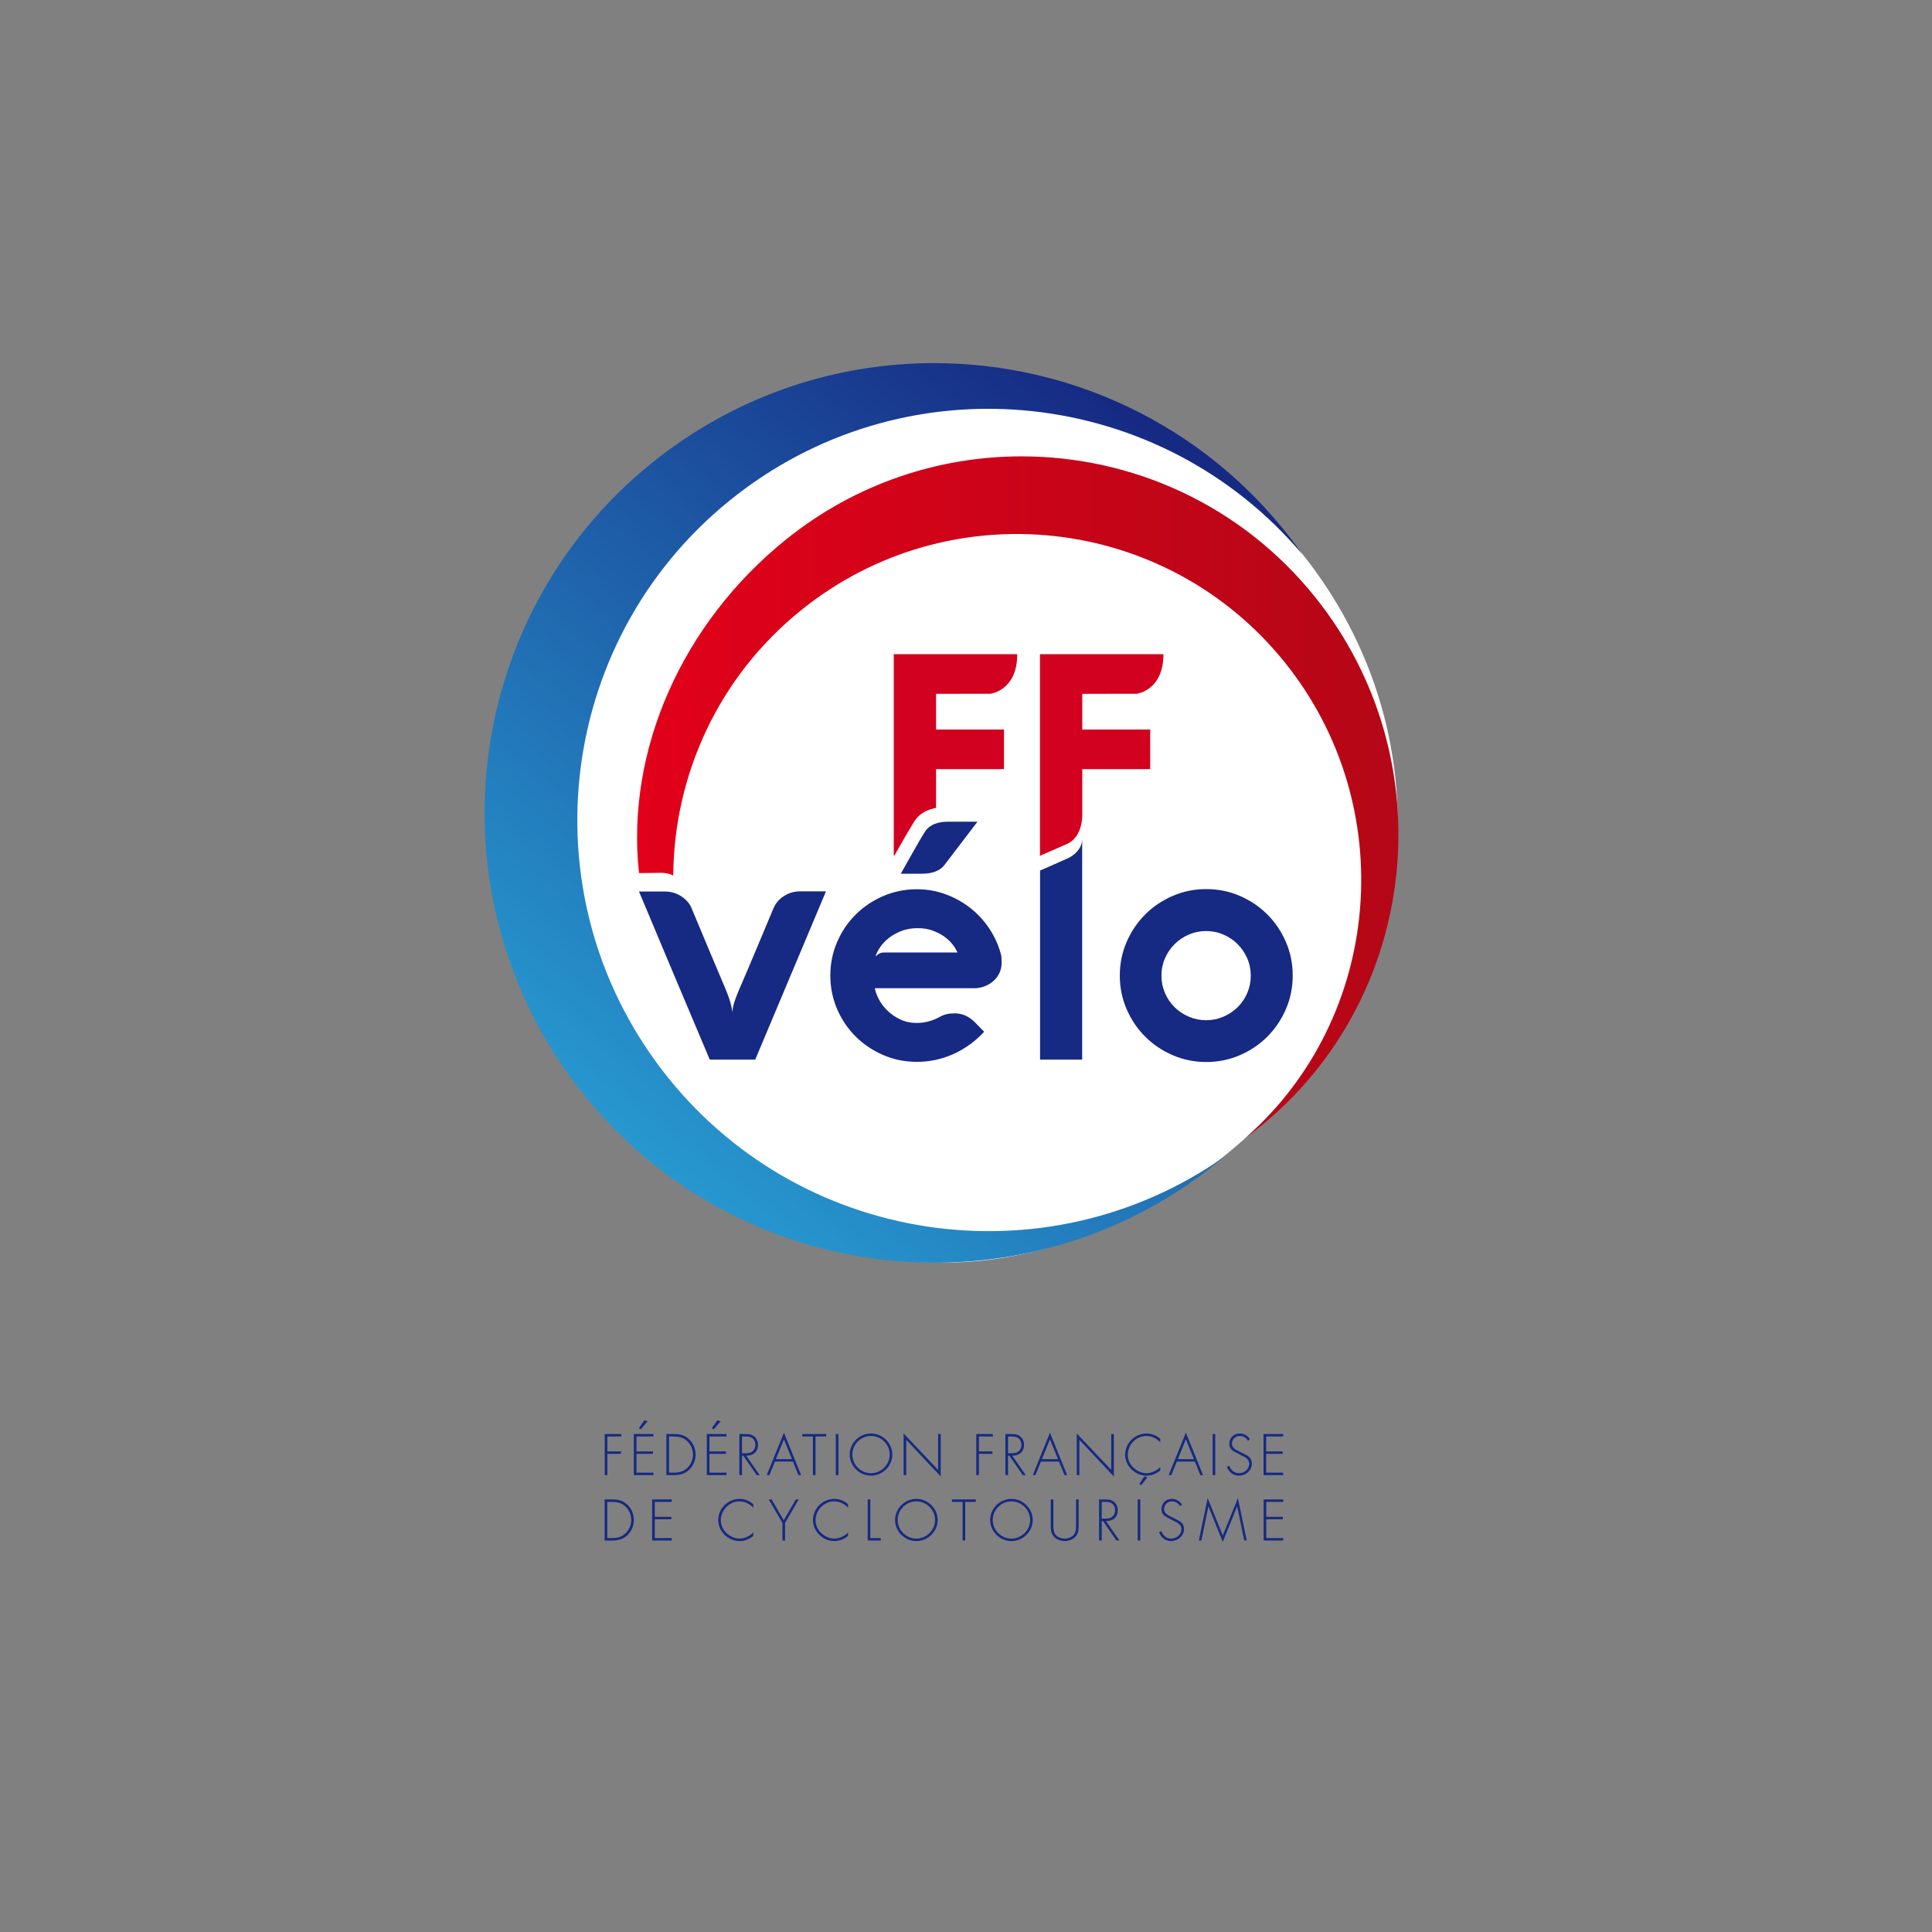 <?xml version="1.0" encoding="UTF-8" standalone="no"?>
<svg
   xmlns:dc="http://purl.org/dc/elements/1.1/"
   xmlns:cc="http://creativecommons.org/ns#"
   xmlns:rdf="http://www.w3.org/1999/02/22-rdf-syntax-ns#"
   xmlns:svg="http://www.w3.org/2000/svg"
   xmlns="http://www.w3.org/2000/svg"
   xmlns:sodipodi="http://sodipodi.sourceforge.net/DTD/sodipodi-0.dtd"
   xmlns:inkscape="http://www.inkscape.org/namespaces/inkscape"
   version="1.1"
   id="svg2"
   xml:space="preserve"
   width="566.929"
   height="566.929"
   viewBox="0 0 566.929 566.929"
   sodipodi:docname="FFVelo_Federation.ai"><rect x="0" y="0" width="566.929" height="566.929" fill="#808080" stroke="none"/><defs
     id="defs6"><clipPath
       clipPathUnits="userSpaceOnUse"
       id="clipPath18"><path
         d="M 0,425.197 H 425.197 V 0 H 0 Z"
         id="path16" /></clipPath><linearGradient
       x1="0"
       y1="0"
       x2="1"
       y2="0"
       gradientUnits="userSpaceOnUse"
       gradientTransform="matrix(-124.644,-156.345,-156.345,124.644,265.767,323.307)"
       spreadMethod="pad"
       id="linearGradient40"><stop
         style="stop-opacity:1;stop-color:#162983"
         offset="0"
         id="stop36" /><stop
         style="stop-opacity:1;stop-color:#2799d1"
         offset="1"
         id="stop38" /></linearGradient><clipPath
       clipPathUnits="userSpaceOnUse"
       id="clipPath50"><path
         d="M 0,425.197 H 425.197 V 0 H 0 Z"
         id="path48" /></clipPath><linearGradient
       x1="0"
       y1="0"
       x2="1"
       y2="0"
       gradientUnits="userSpaceOnUse"
       gradientTransform="matrix(167.6,0,0,-167.6,140.243,249.874)"
       spreadMethod="pad"
       id="linearGradient92"><stop
         style="stop-opacity:1;stop-color:#e2001a"
         offset="0"
         id="stop88" /><stop
         style="stop-opacity:1;stop-color:#b40717"
         offset="1"
         id="stop90" /></linearGradient><clipPath
       clipPathUnits="userSpaceOnUse"
       id="clipPath102"><path
         d="M 0,425.197 H 425.197 V 0 H 0 Z"
         id="path100" /></clipPath></defs><sodipodi:namedview
     pagecolor="#ffffff"
     bordercolor="#666666"
     borderopacity="1"
     objecttolerance="10"
     gridtolerance="10"
     guidetolerance="10"
     inkscape:pageopacity="0"
     inkscape:pageshadow="2"
     inkscape:window-width="640"
     inkscape:window-height="480"
     id="namedview4" /><g
     id="g10"
     inkscape:groupmode="layer"
     inkscape:label="FFVelo_Federation"
     transform="matrix(1.333,0,0,-1.333,0,566.929)"><g
       id="g12"><g
         id="g14"
         clip-path="url(#clipPath18)"><g
           id="g20"
           transform="translate(307.693,244.143)"><path
             d="m 0,0 c 0,-52.098 -51.951,-96.792 -99.935,-96.792 -54.943,0 -99.031,43.335 -99.031,96.792 0,53.456 44.54,96.791 99.483,96.791 C -44.54,96.791 0,52.83 0,0"
             style="fill:#ffffff;fill-opacity:1;fill-rule:nonzero;stroke:none"
             id="path22" /></g></g></g><g
       id="g24"><g
         id="g26"><g
           id="g32"><g
             id="g34"><path
               d="M 145.325,324.832 C 101.98,291.495 93.867,229.33 127.206,185.984 v 0 c 33.339,-43.346 95.503,-51.458 138.848,-18.119 v 0 c 1.131,0.869 2.222,1.769 3.303,2.676 v 0 C 229.944,143.027 175.468,151.115 145.86,189.61 v 0 c -30.476,39.625 -23.06,96.454 16.564,126.931 v 0 c 38.496,29.608 93.221,23.446 124.255,-13.261 v 0 c -0.813,1.155 -1.636,2.304 -2.505,3.434 v 0 c -19.5,25.353 -48.866,38.652 -78.555,38.653 v 0 c -21.071,10e-4 -42.301,-6.696 -60.294,-20.535"
               style="fill:url(#linearGradient40);stroke:none"
               id="path42" /></g></g></g></g><g
       id="g44"><g
         id="g46"
         clip-path="url(#clipPath50)"><g
           id="g52"
           transform="translate(218.043,272.579)"><path
             d="m 0,0 c 0,0 5.905,0.704 5.883,8.708 h -27.176 v -44.38 l 0.151,0.067 c 0.068,0.121 0.154,0.273 0.221,0.391 0.945,1.671 1.731,3.047 2.356,4.126 0.623,1.08 1.105,1.891 1.442,2.431 0.337,0.54 0.558,0.877 0.659,1.012 1.003,1.315 2.515,2.141 4.486,2.524 v 8.534 H 2.977 v 8.716 h -14.955 v 7.862 z"
             style="fill:#d2011f;fill-opacity:1;fill-rule:nonzero;stroke:none"
             id="path54" /></g><g
           id="g56"
           transform="translate(238.247,272.57)"><path
             d="m 0,0 v -7.862 h 14.954 v -8.716 H 0 v -9.657 c 0,0 0.332,-5.108 -3.29,-6.78 l -6.025,-2.648 V 8.716 H 17.86 C 17.883,0.712 11.978,0.009 11.978,0.009 Z"
             style="fill:#d2011f;fill-opacity:1;fill-rule:nonzero;stroke:none"
             id="path58" /></g><g
           id="g60"
           transform="translate(148.435,210.548)"><path
             d="m 0,0 c -2.571,6.134 -5.162,12.301 -7.771,18.505 h 5.71 c 0.635,0 1.256,-0.089 1.869,-0.264 0.61,-0.177 1.18,-0.435 1.71,-0.776 0.526,-0.341 0.997,-0.746 1.41,-1.216 0.41,-0.47 0.721,-0.987 0.931,-1.551 1.224,-2.937 2.439,-5.846 3.65,-8.724 1.21,-2.877 2.439,-5.787 3.684,-8.724 0.329,-0.775 0.635,-1.573 0.915,-2.396 0.281,-0.824 0.516,-1.797 0.705,-2.926 0,0.142 0.011,0.341 0.035,0.599 0.025,0.258 0.09,0.593 0.195,1.005 0.105,0.411 0.27,0.923 0.494,1.533 0.222,0.612 0.522,1.352 0.897,2.222 1.269,2.912 2.503,5.815 3.703,8.705 1.196,2.89 2.42,5.804 3.665,8.741 0.491,1.175 1.28,2.103 2.361,2.785 1.08,0.681 2.269,1.023 3.56,1.023 h 5.674 L 17.818,-18.504 H 7.809 C 5.178,-12.301 2.574,-6.133 0,0"
             style="fill:#162983;fill-opacity:1;fill-rule:nonzero;stroke:none"
             id="path62" /></g><g
           id="g64"
           transform="translate(207.95,234.939)"><path
             d="m 0,0 c -0.986,-1.316 -2.655,-1.973 -5.005,-1.973 h -4.653 c 0.94,1.668 1.739,3.083 2.398,4.247 0.656,1.163 1.205,2.121 1.639,2.873 0.435,0.75 0.77,1.315 1.005,1.69 0.233,0.377 0.387,0.612 0.457,0.705 0.988,1.293 2.644,1.94 4.97,1.94 h 6.415 z m 2.82,-19.314 c -0.235,0.563 -0.594,1.156 -1.075,1.779 -0.481,0.622 -1.091,1.199 -1.834,1.726 -0.74,0.53 -1.596,0.97 -2.571,1.323 -0.975,0.352 -2.064,0.529 -3.26,0.529 -1.34,0 -2.539,-0.207 -3.595,-0.617 -1.059,-0.412 -1.98,-0.929 -2.769,-1.551 -0.786,-0.624 -1.426,-1.299 -1.92,-2.027 -0.494,-0.729 -0.835,-1.41 -1.021,-2.044 0.116,0.117 0.335,0.293 0.651,0.529 0.316,0.234 0.745,0.353 1.285,0.353 z m 9.729,-2.15 c 0,-0.965 -0.19,-1.805 -0.565,-2.521 -0.376,-0.718 -0.859,-1.311 -1.445,-1.781 -0.589,-0.469 -1.228,-0.822 -1.92,-1.057 -0.694,-0.235 -1.358,-0.353 -1.993,-0.353 h -21.994 c 0.118,-0.705 0.405,-1.503 0.864,-2.395 0.459,-0.894 1.081,-1.728 1.869,-2.502 0.786,-0.778 1.726,-1.428 2.82,-1.957 1.091,-0.529 2.331,-0.793 3.719,-0.793 0.846,0 1.691,0.11 2.536,0.335 0.846,0.222 1.634,0.533 2.361,0.933 0.518,0.305 1.045,0.523 1.588,0.652 0.54,0.13 1.115,0.195 1.726,0.195 0.916,0 1.739,-0.165 2.468,-0.495 0.727,-0.328 1.397,-0.798 2.008,-1.409 l 2.114,-2.151 C 6.709,-38.9 4.44,-40.54 1.904,-41.68 c -2.539,-1.139 -5.204,-1.708 -8,-1.708 -2.633,0 -5.107,0.498 -7.419,1.497 -2.315,0.998 -4.338,2.356 -6.064,4.071 -1.726,1.716 -3.09,3.73 -4.089,6.045 -0.999,2.314 -1.497,4.776 -1.497,7.384 0,2.609 0.498,5.07 1.497,7.385 0.999,2.314 2.363,4.329 4.089,6.044 1.726,1.715 3.749,3.073 6.064,4.072 2.312,0.998 4.786,1.497 7.419,1.497 2.185,0 4.276,-0.364 6.272,-1.092 1.998,-0.729 3.813,-1.734 5.448,-3.014 1.631,-1.28 3.03,-2.79 4.191,-4.528 1.164,-1.74 2.015,-3.609 2.558,-5.605 0.092,-0.329 0.141,-0.652 0.141,-0.97 0,-0.317 0.01,-0.605 0.035,-0.862"
             style="fill:#162983;fill-opacity:1;fill-rule:nonzero;stroke:none"
             id="path66" /></g><g
           id="g68"
           transform="translate(238.226,240.645)"><path
             d="m 0,0 v -48.601 h -9.27 v 41.614 l 6.133,2.712 C -3.137,-4.275 0,-2.939 0,0"
             style="fill:#162983;fill-opacity:1;fill-rule:nonzero;stroke:none"
             id="path70" /></g><g
           id="g72"
           transform="translate(255.674,210.513)"><path
             d="m 0,0 c 0,-1.34 0.256,-2.607 0.774,-3.808 0.517,-1.197 1.222,-2.237 2.116,-3.118 0.891,-0.882 1.936,-1.581 3.135,-2.096 1.2,-0.518 2.469,-0.777 3.806,-0.777 1.34,0 2.609,0.259 3.809,0.777 1.196,0.515 2.241,1.214 3.135,2.096 0.894,0.881 1.599,1.921 2.115,3.118 0.516,1.201 0.775,2.468 0.775,3.808 0,1.362 -0.259,2.637 -0.775,3.824 C 18.374,5.01 17.669,6.05 16.775,6.944 15.881,7.836 14.836,8.542 13.64,9.059 12.44,9.575 11.171,9.834 9.831,9.834 8.494,9.834 7.225,9.575 6.025,9.059 4.826,8.542 3.781,7.836 2.89,6.944 1.996,6.05 1.291,5.01 0.774,3.824 0.256,2.637 0,1.362 0,0 m -9.165,0.035 c 0,2.609 0.497,5.069 1.497,7.384 0.999,2.315 2.363,4.335 4.089,6.062 1.725,1.728 3.749,3.09 6.063,4.09 2.313,0.998 4.776,1.497 7.382,1.497 2.61,0 5.07,-0.499 7.385,-1.497 2.314,-1 4.337,-2.362 6.063,-4.09 1.726,-1.727 3.09,-3.747 4.089,-6.062 0.997,-2.315 1.496,-4.775 1.496,-7.384 0,-2.608 -0.499,-5.07 -1.496,-7.385 -0.999,-2.314 -2.363,-4.335 -4.089,-6.062 -1.726,-1.727 -3.749,-3.09 -6.063,-4.088 -2.315,-0.999 -4.775,-1.497 -7.385,-1.497 -2.606,0 -5.069,0.498 -7.382,1.497 -2.314,0.998 -4.338,2.361 -6.063,4.088 -1.726,1.727 -3.09,3.748 -4.089,6.062 -1,2.315 -1.497,4.777 -1.497,7.385"
             style="fill:#162983;fill-opacity:1;fill-rule:nonzero;stroke:none"
             id="path74" /></g></g></g><g
       id="g76"><g
         id="g78"><g
           id="g84"><g
             id="g86"><path
               d="m 173.083,306.581 c -22.839,-18.358 -35.346,-46.355 -32.418,-73.476 v 0 l 4.746,0.059 c 0.609,0.013 1.205,-0.06 1.797,-0.215 v 0 c 0.348,-0.093 0.679,-0.222 1,-0.37 v 0 c 0.156,21.95 9.796,43.652 28.241,58.476 v 0 c 32.571,26.183 80.201,21.002 106.384,-11.57 v 0 c 25.436,-31.644 21.581,-77.985 -8.543,-104.58 v 0 c 0.951,0.7 1.897,1.409 2.825,2.156 v 0 c 35.631,28.639 40.982,81.233 12.342,116.864 v 0 c -16.352,20.342 -40.352,30.918 -64.567,30.918 v 0 c -18.198,0 -36.518,-5.973 -51.807,-18.262"
               style="fill:url(#linearGradient92);stroke:none"
               id="path94" /></g></g></g></g><g
       id="g96"><g
         id="g98"
         clip-path="url(#clipPath102)"><g
           id="g104"
           transform="translate(133.699,109.081)"><path
             d="M 0,0 V -3.286 H 2.986 V -3.825 H 0 V -8.503 H -0.576 V 0.54 H 3.07 V 0 Z"
             style="fill:#162983;fill-opacity:1;fill-rule:nonzero;stroke:none"
             id="path106" /></g><g
           id="g108"
           transform="translate(142.565,112.416)"><path
             d="m 0,0 -1.487,-1.739 -0.456,0.204 1.212,1.763 z M -2.458,-3.335 V -6.621 H 1.187 V -7.16 h -3.645 v -4.138 h 3.741 v -0.54 h -4.317 v 9.043 h 4.317 v -0.54 z"
             style="fill:#162983;fill-opacity:1;fill-rule:nonzero;stroke:none"
             id="path110" /></g><g
           id="g112"
           transform="translate(148.313,101.118)"><path
             d="M 0,0 C 1.187,0 2.171,0.239 3.035,1.091 3.802,1.858 4.234,2.89 4.234,3.97 4.234,5.121 3.778,6.2 2.927,6.979 2.063,7.76 1.127,7.963 0,7.963 H -1.043 V 0 Z m -1.619,8.503 h 1.631 c 1.32,0 2.363,-0.216 3.359,-1.14 C 4.318,6.477 4.81,5.265 4.81,3.97 4.81,2.723 4.33,1.535 3.418,0.659 2.423,-0.3 1.355,-0.54 0.012,-0.54 h -1.631 z"
             style="fill:#162983;fill-opacity:1;fill-rule:nonzero;stroke:none"
             id="path114" /></g><g
           id="g116"
           transform="translate(158.633,112.416)"><path
             d="m 0,0 -1.487,-1.739 -0.456,0.204 1.212,1.763 z M -2.458,-3.335 V -6.621 H 1.187 V -7.16 h -3.645 v -4.138 h 3.741 v -0.54 h -4.317 v 9.043 h 4.317 v -0.54 z"
             style="fill:#162983;fill-opacity:1;fill-rule:nonzero;stroke:none"
             id="path118" /></g><g
           id="g120"
           transform="translate(164.069,105.399)"><path
             d="m 0,0 c 0.563,0 1.127,0.024 1.583,0.42 0.432,0.348 0.636,0.888 0.636,1.427 0,0.672 -0.312,1.343 -0.96,1.632 -0.48,0.227 -1.091,0.203 -1.619,0.203 h -0.371 l 0,-3.682 z m 3.166,-4.821 h -0.66 l -2.95,4.281 H -0.731 V -4.821 H -1.307 V 4.222 H -0.18 C 0.552,4.222 1.271,4.21 1.883,3.766 2.531,3.311 2.794,2.591 2.794,1.823 2.794,0.252 1.703,-0.563 0.204,-0.54 Z"
             style="fill:#162983;fill-opacity:1;fill-rule:nonzero;stroke:none"
             id="path122" /></g><g
           id="g124"
           transform="translate(172.577,108.458)"><path
             d="M 0,0 -1.775,-4.366 H 1.763 Z M -1.991,-4.905 -3.203,-7.88 H -3.79 L 0,1.463 3.778,-7.88 H 3.19 l -1.211,2.975 z"
             style="fill:#162983;fill-opacity:1;fill-rule:nonzero;stroke:none"
             id="path126" /></g><g
           id="g128"
           transform="translate(179.527,100.578)"><path
             d="m 0,0 h -0.576 v 8.503 h -2.339 v 0.54 H 2.339 V 8.503 H 0 Z"
             style="fill:#162983;fill-opacity:1;fill-rule:nonzero;stroke:none"
             id="path130" /></g><path
           d="m 184.568,100.578 h -0.576 v 9.043 h 0.576 z"
           style="fill:#162983;fill-opacity:1;fill-rule:nonzero;stroke:none"
           id="path132" /><g
           id="g134"
           transform="translate(187.628,105.099)"><path
             d="m 0,0 c 0,-2.23 1.859,-4.102 4.114,-4.102 2.242,0 4.114,1.883 4.114,4.102 0,2.23 -1.872,4.102 -4.114,4.102 C 1.859,4.102 0,2.23 0,0 m 8.803,0 c 0,-2.543 -2.147,-4.642 -4.689,-4.642 -2.543,0 -4.69,2.099 -4.69,4.642 0,2.543 2.135,4.642 4.69,4.642 2.542,0 4.689,-2.099 4.689,-4.642"
             style="fill:#162983;fill-opacity:1;fill-rule:nonzero;stroke:none"
             id="path136" /></g><g
           id="g138"
           transform="translate(207.088,100.278)"><path
             d="M 0,0 -7.592,8.071 V 0.3 H -8.167 V 9.463 L -0.576,1.451 V 9.343 H 0 Z"
             style="fill:#162983;fill-opacity:1;fill-rule:nonzero;stroke:none"
             id="path140" /></g><g
           id="g142"
           transform="translate(215.491,109.081)"><path
             d="M 0,0 V -3.286 H 2.986 V -3.825 H 0 V -8.503 H -0.575 V 0.54 H 3.07 L 3.07,0 Z"
             style="fill:#162983;fill-opacity:1;fill-rule:nonzero;stroke:none"
             id="path144" /></g><g
           id="g146"
           transform="translate(222.631,105.399)"><path
             d="M 0,0 C 0.564,0 1.128,0.024 1.584,0.42 2.016,0.768 2.219,1.308 2.219,1.847 2.219,2.519 1.907,3.19 1.26,3.479 0.78,3.706 0.168,3.682 -0.359,3.682 H -0.731 V 0 Z m 3.167,-4.821 h -0.66 l -2.95,4.281 H -0.731 V -4.821 H -1.307 V 4.222 H -0.18 C 0.552,4.222 1.271,4.21 1.884,3.766 2.531,3.311 2.795,2.591 2.795,1.823 2.795,0.252 1.703,-0.563 0.204,-0.54 Z"
             style="fill:#162983;fill-opacity:1;fill-rule:nonzero;stroke:none"
             id="path148" /></g><g
           id="g150"
           transform="translate(231.138,108.458)"><path
             d="M 0,0 -1.774,-4.366 H 1.764 Z M -1.99,-4.905 -3.202,-7.88 H -3.79 L 0,1.463 3.778,-7.88 H 3.19 l -1.211,2.975 z"
             style="fill:#162983;fill-opacity:1;fill-rule:nonzero;stroke:none"
             id="path152" /></g><g
           id="g154"
           transform="translate(245.199,100.278)"><path
             d="M 0,0 -7.592,8.071 V 0.3 H -8.167 V 9.463 L -0.575,1.451 V 9.343 H 0 Z"
             style="fill:#162983;fill-opacity:1;fill-rule:nonzero;stroke:none"
             id="path156" /></g><g
           id="g158"
           transform="translate(251.251,98.383)"><path
             d="M 0,0 -0.456,0.228 0.659,1.954 1.331,1.69 Z m 4.161,9.391 c -0.695,0.851 -1.919,1.426 -3.034,1.426 -2.255,0 -4.113,-1.942 -4.113,-4.161 0,-1.055 0.455,-2.051 1.211,-2.795 0.755,-0.719 1.835,-1.247 2.902,-1.247 1.044,0 2.362,0.564 3.034,1.379 V 3.202 C 3.31,2.494 2.267,2.074 1.151,2.074 c -2.518,0 -4.714,2.099 -4.714,4.63 0,2.567 2.16,4.653 4.726,4.653 1.092,0 2.194,-0.431 2.998,-1.175 z"
             style="fill:#162983;fill-opacity:1;fill-rule:nonzero;stroke:none"
             id="path160" /></g><g
           id="g162"
           transform="translate(261.055,108.458)"><path
             d="M 0,0 -1.774,-4.366 H 1.764 Z M -1.99,-4.905 -3.202,-7.88 H -3.79 L 0,1.463 3.778,-7.88 H 3.19 l -1.211,2.975 z"
             style="fill:#162983;fill-opacity:1;fill-rule:nonzero;stroke:none"
             id="path164" /></g><path
           d="m 267.523,100.578 h -0.575 v 9.043 h 0.575 z"
           style="fill:#162983;fill-opacity:1;fill-rule:nonzero;stroke:none"
           id="path166" /><g
           id="g168"
           transform="translate(274.733,108.133)"><path
             d="m 0,0 c -0.408,0.647 -0.983,1.067 -1.835,1.067 -0.972,0 -1.703,-0.779 -1.703,-1.726 0,-0.948 0.899,-1.344 1.631,-1.692 L -0.18,-3.25 c 0.684,-0.432 1.032,-0.983 1.032,-1.799 0,-1.499 -1.368,-2.627 -2.831,-2.627 -1.259,0 -2.243,0.78 -2.663,1.944 l 0.504,0.227 c 0.384,-0.959 1.092,-1.631 2.183,-1.631 1.187,0 2.23,0.936 2.23,2.135 0,1.02 -1.043,1.451 -1.822,1.835 l -1.632,0.863 c -0.599,0.372 -0.935,0.9 -0.935,1.619 0,1.344 0.96,2.291 2.315,2.291 0.911,0 1.775,-0.492 2.206,-1.271 z"
             style="fill:#162983;fill-opacity:1;fill-rule:nonzero;stroke:none"
             id="path170" /></g><g
           id="g172"
           transform="translate(278.73,109.081)"><path
             d="M 0,0 V -3.286 H 3.646 V -3.825 H 0 v -4.138 h 3.742 v -0.54 H -0.575 V 0.54 H 3.742 V 0 Z"
             style="fill:#162983;fill-opacity:1;fill-rule:nonzero;stroke:none"
             id="path174" /></g><g
           id="g176"
           transform="translate(134.719,86.718)"><path
             d="M 0,0 C 1.187,0 2.171,0.239 3.035,1.091 3.802,1.858 4.234,2.89 4.234,3.97 4.234,5.121 3.778,6.2 2.927,6.979 2.063,7.76 1.127,7.963 0,7.963 H -1.043 V 0 Z m -1.619,8.503 h 1.631 c 1.32,0 2.363,-0.216 3.359,-1.14 C 4.318,6.477 4.81,5.265 4.81,3.97 4.81,2.722 4.33,1.535 3.418,0.659 2.423,-0.3 1.355,-0.54 0.012,-0.54 h -1.631 z"
             style="fill:#162983;fill-opacity:1;fill-rule:nonzero;stroke:none"
             id="path178" /></g><g
           id="g180"
           transform="translate(144.14,94.681)"><path
             d="M 0,0 V -3.286 H 3.646 V -3.825 H 0 v -4.138 h 3.742 v -0.54 H -0.576 V 0.54 H 3.742 V 0 Z"
             style="fill:#162983;fill-opacity:1;fill-rule:nonzero;stroke:none"
             id="path182" /></g><g
           id="g184"
           transform="translate(165.831,93.375)"><path
             d="m 0,0 c -0.695,0.852 -1.919,1.427 -3.034,1.427 -2.255,0 -4.114,-1.943 -4.114,-4.161 0,-1.056 0.456,-2.051 1.211,-2.795 0.756,-0.72 1.835,-1.247 2.903,-1.247 1.043,0 2.363,0.563 3.034,1.379 v -0.791 c -0.851,-0.708 -1.895,-1.128 -3.01,-1.128 -2.519,0 -4.714,2.098 -4.714,4.629 0,2.567 2.16,4.654 4.726,4.654 1.091,0 2.195,-0.432 2.998,-1.176 z"
             style="fill:#162983;fill-opacity:1;fill-rule:nonzero;stroke:none"
             id="path186" /></g><g
           id="g188"
           transform="translate(169.232,95.221)"><path
             d="M 0,0 H 0.636 L 3.298,-4.581 5.961,0 H 6.597 L 3.586,-5.181 V -9.043 H 3.01 v 3.862 z"
             style="fill:#162983;fill-opacity:1;fill-rule:nonzero;stroke:none"
             id="path190" /></g><g
           id="g192"
           transform="translate(186.687,93.375)"><path
             d="m 0,0 c -0.695,0.852 -1.919,1.427 -3.034,1.427 -2.255,0 -4.114,-1.943 -4.114,-4.161 0,-1.056 0.456,-2.051 1.211,-2.795 0.756,-0.72 1.835,-1.247 2.903,-1.247 1.043,0 2.363,0.563 3.034,1.379 v -0.791 c -0.851,-0.708 -1.895,-1.128 -3.01,-1.128 -2.519,0 -4.714,2.098 -4.714,4.629 0,2.567 2.16,4.654 4.726,4.654 1.091,0 2.195,-0.432 2.998,-1.176 z"
             style="fill:#162983;fill-opacity:1;fill-rule:nonzero;stroke:none"
             id="path194" /></g><g
           id="g196"
           transform="translate(191.587,86.718)"><path
             d="M 0,0 H 2.303 V -0.54 H -0.576 V 8.503 H 0 Z"
             style="fill:#162983;fill-opacity:1;fill-rule:nonzero;stroke:none"
             id="path198" /></g><g
           id="g200"
           transform="translate(197.611,90.7)"><path
             d="m 0,0 c 0,-2.23 1.859,-4.102 4.114,-4.102 2.242,0 4.114,1.883 4.114,4.102 0,2.23 -1.872,4.102 -4.114,4.102 C 1.859,4.102 0,2.23 0,0 m 8.803,0 c 0,-2.543 -2.147,-4.642 -4.689,-4.642 -2.543,0 -4.69,2.099 -4.69,4.642 0,2.543 2.135,4.642 4.69,4.642 2.542,0 4.689,-2.099 4.689,-4.642"
             style="fill:#162983;fill-opacity:1;fill-rule:nonzero;stroke:none"
             id="path202" /></g><g
           id="g204"
           transform="translate(212.478,86.178)"><path
             d="m 0,0 h -0.575 v 8.503 h -2.339 v 0.54 H 2.339 V 8.503 H 0 Z"
             style="fill:#162983;fill-opacity:1;fill-rule:nonzero;stroke:none"
             id="path206" /></g><g
           id="g208"
           transform="translate(218.54,90.7)"><path
             d="m 0,0 c 0,-2.23 1.858,-4.102 4.113,-4.102 2.243,0 4.115,1.883 4.115,4.102 0,2.23 -1.872,4.102 -4.115,4.102 C 1.858,4.102 0,2.23 0,0 m 8.803,0 c 0,-2.543 -2.147,-4.642 -4.69,-4.642 -2.543,0 -4.689,2.099 -4.689,4.642 0,2.543 2.135,4.642 4.689,4.642 2.543,0 4.69,-2.099 4.69,-4.642"
             style="fill:#162983;fill-opacity:1;fill-rule:nonzero;stroke:none"
             id="path210" /></g><g
           id="g212"
           transform="translate(236.872,95.221)"><path
             d="m 0,0 h 0.576 v -5.637 c 0,-0.924 0,-1.715 -0.612,-2.47 -0.611,-0.696 -1.547,-1.056 -2.458,-1.056 -0.912,0 -1.847,0.36 -2.459,1.056 -0.611,0.755 -0.611,1.546 -0.611,2.47 V 0 h 0.575 v -5.469 c 0,-0.815 0,-1.679 0.468,-2.279 0.444,-0.575 1.331,-0.875 2.027,-0.875 0.695,0 1.583,0.3 2.026,0.875 C 0,-7.148 0,-6.284 0,-5.469 Z"
             style="fill:#162983;fill-opacity:1;fill-rule:nonzero;stroke:none"
             id="path214" /></g><g
           id="g216"
           transform="translate(243.258,91)"><path
             d="M 0,0 C 0.564,0 1.128,0.024 1.584,0.42 2.016,0.768 2.219,1.308 2.219,1.847 2.219,2.519 1.907,3.19 1.26,3.479 0.78,3.706 0.168,3.682 -0.359,3.682 H -0.731 V 0 Z m 3.167,-4.821 h -0.66 l -2.95,4.281 H -0.731 V -4.821 H -1.307 V 4.222 H -0.18 C 0.552,4.222 1.271,4.21 1.884,3.766 2.531,3.311 2.795,2.591 2.795,1.823 2.795,0.252 1.703,-0.563 0.204,-0.54 Z"
             style="fill:#162983;fill-opacity:1;fill-rule:nonzero;stroke:none"
             id="path218" /></g><path
           d="m 251.021,86.178 h -0.575 v 9.043 h 0.575 z"
           style="fill:#162983;fill-opacity:1;fill-rule:nonzero;stroke:none"
           id="path220" /><g
           id="g222"
           transform="translate(259.792,93.734)"><path
             d="m 0,0 c -0.408,0.647 -0.983,1.067 -1.835,1.067 -0.972,0 -1.703,-0.779 -1.703,-1.726 0,-0.947 0.899,-1.344 1.631,-1.692 L -0.18,-3.25 c 0.684,-0.432 1.032,-0.983 1.032,-1.799 0,-1.499 -1.368,-2.627 -2.831,-2.627 -1.259,0 -2.243,0.78 -2.663,1.944 l 0.504,0.227 c 0.384,-0.959 1.092,-1.631 2.183,-1.631 1.187,0 2.23,0.936 2.23,2.135 0,1.02 -1.043,1.451 -1.822,1.835 l -1.632,0.863 c -0.599,0.372 -0.935,0.9 -0.935,1.619 0,1.344 0.96,2.291 2.315,2.291 0.911,0 1.775,-0.492 2.206,-1.271 z"
             style="fill:#162983;fill-opacity:1;fill-rule:nonzero;stroke:none"
             id="path224" /></g><g
           id="g226"
           transform="translate(272.354,93.663)"><path
             d="M 0,0 H -0.024 L -3.179,-7.784 -6.321,0 h -0.024 l -1.548,-7.484 h -0.55 l 1.942,9.342 3.322,-8.227 3.334,8.227 1.944,-9.342 H 1.547 Z"
             style="fill:#162983;fill-opacity:1;fill-rule:nonzero;stroke:none"
             id="path228" /></g><g
           id="g230"
           transform="translate(278.753,94.681)"><path
             d="M 0,0 V -3.286 H 3.646 V -3.825 H 0 v -4.138 h 3.742 v -0.54 H -0.575 V 0.54 H 3.742 V 0 Z"
             style="fill:#162983;fill-opacity:1;fill-rule:nonzero;stroke:none"
             id="path232" /></g></g></g></g></svg>
